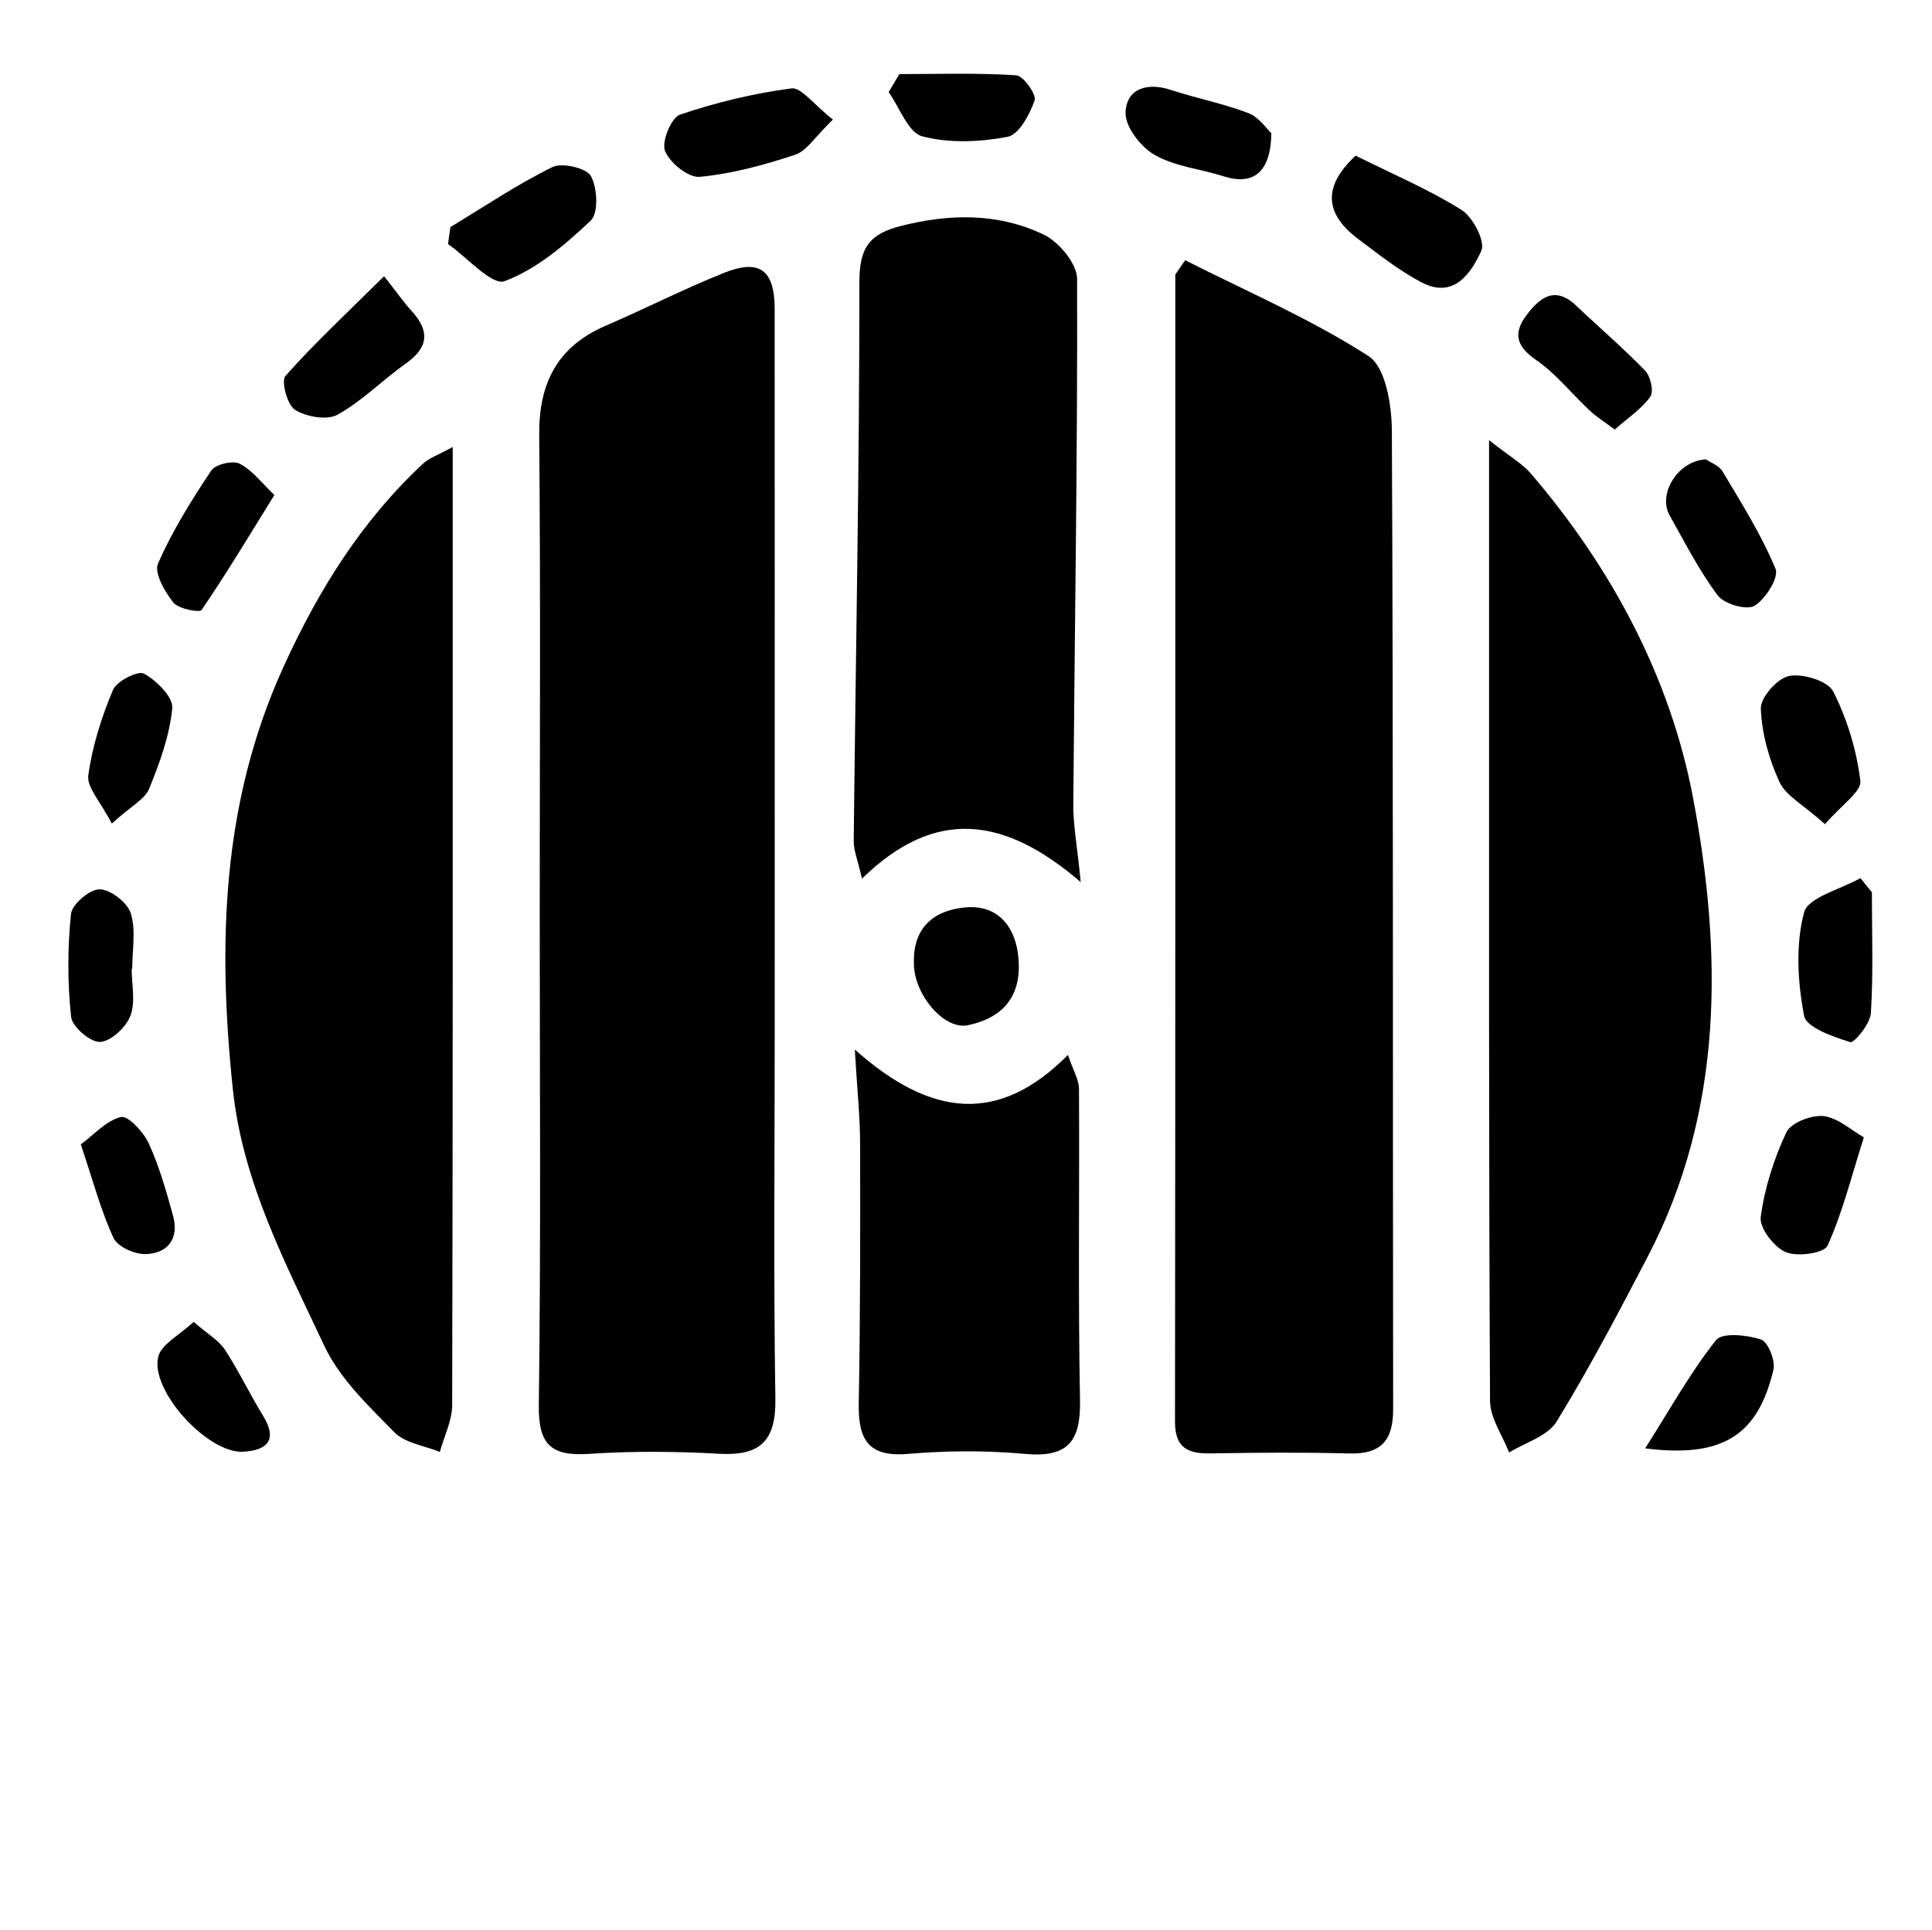 <?xml version="1.0" encoding="utf-8"?>
<!-- Generator: Adobe Illustrator 16.0.0, SVG Export Plug-In . SVG Version: 6.00 Build 0)  -->
<!DOCTYPE svg PUBLIC "-//W3C//DTD SVG 1.1//EN" "http://www.w3.org/Graphics/SVG/1.1/DTD/svg11.dtd">
<svg version="1.1" id="Layer_1" xmlns="http://www.w3.org/2000/svg" xmlns:xlink="http://www.w3.org/1999/xlink" x="0px" y="0px"
	 width="71.977px" height="71.907px" viewBox="0 0 71.977 71.907" enable-background="new 0 0 71.977 71.907" xml:space="preserve">
<g>
	<path fill="currentColor" d="M20.108,34.056c0-5.944,0.034-11.889-0.02-17.833c-0.019-1.944,0.672-3.308,2.482-4.088
		c1.472-0.634,2.902-1.365,4.389-1.962c1.342-0.54,1.9-0.114,1.901,1.343c0.006,9.019,0.002,18.038,0.002,27.057
		c0,4.516-0.046,9.033,0.025,13.549c0.024,1.563-0.554,2.137-2.09,2.051c-1.616-0.092-3.247-0.102-4.861,0.004
		c-1.395,0.091-1.881-0.336-1.862-1.803C20.153,46.269,20.108,40.161,20.108,34.056z"/>
	<path fill="currentColor" d="M44.153,9.697c2.297,1.163,4.681,2.188,6.833,3.573c0.638,0.41,0.864,1.832,0.868,2.792
		c0.058,12.15,0.03,24.3,0.048,36.448c0.002,1.158-0.441,1.682-1.628,1.652c-1.727-0.045-3.455-0.033-5.183-0.002
		c-0.844,0.014-1.317-0.215-1.316-1.175c0.016-14.25,0.011-28.501,0.011-42.752C43.908,10.055,44.03,9.876,44.153,9.697z"/>
	<path fill="currentColor" d="M16.866,16.657c0,0.91,0,1.537,0,2.165c0,11.178,0.008,22.354-0.02,33.533c-0.001,0.584-0.3,1.167-0.46,1.75
		c-0.574-0.235-1.295-0.327-1.694-0.733c-0.967-0.988-2.04-2.002-2.61-3.222c-1.44-3.071-3.048-6.097-3.41-9.584
		c-0.561-5.386-0.419-10.637,1.881-15.698c1.299-2.858,2.906-5.443,5.2-7.584C15.988,17.063,16.33,16.952,16.866,16.657z"/>
	<path fill="currentColor" d="M55.475,16.403c0.785,0.619,1.238,0.872,1.556,1.242c3.022,3.521,5.202,7.629,6.043,12.08
		c1.085,5.747,1.163,11.641-1.69,17.107c-1.082,2.074-2.17,4.15-3.393,6.142c-0.333,0.543-1.165,0.778-1.769,1.153
		c-0.248-0.643-0.708-1.285-0.711-1.928c-0.048-9.281-0.035-18.561-0.036-27.841C55.475,21.89,55.475,19.421,55.475,16.403z"/>
	<path fill="currentColor" d="M32.113,32.742c-0.161-0.708-0.311-1.051-0.308-1.392c0.075-6.948,0.214-13.895,0.212-20.843
		c0-1.273,0.369-1.788,1.543-2.086c1.833-0.467,3.634-0.488,5.325,0.322c0.566,0.271,1.241,1.083,1.243,1.651
		c0.019,6.525-0.091,13.051-0.142,19.578c-0.006,0.775,0.145,1.553,0.277,2.898C37.434,30.44,34.856,30.062,32.113,32.742z"/>
	<path fill="currentColor" d="M39.787,39.312c0.201,0.593,0.408,0.921,0.411,1.25c0.021,3.871-0.036,7.743,0.038,11.614
		c0.029,1.527-0.444,2.148-2.036,2.003c-1.446-0.132-2.924-0.126-4.371-0.001c-1.502,0.129-1.86-0.559-1.836-1.883
		c0.059-3.238,0.058-6.479,0.05-9.721c-0.002-0.964-0.106-1.928-0.197-3.464C34.719,41.668,37.236,41.879,39.787,39.312z"/>
	<path fill="currentColor" d="M50.505,5.8c1.405,0.701,2.739,1.265,3.948,2.025c0.425,0.268,0.892,1.178,0.734,1.52
		c-0.382,0.838-1.026,1.809-2.231,1.175c-0.84-0.442-1.601-1.046-2.364-1.62C49.331,7.954,49.288,6.927,50.505,5.8z"/>
	<path fill="currentColor" d="M16.781,8.461c1.259-0.76,2.482-1.588,3.798-2.234c0.362-0.179,1.267,0.032,1.435,0.335
		c0.245,0.439,0.288,1.38-0.007,1.659c-0.952,0.899-2.018,1.813-3.21,2.257c-0.466,0.173-1.393-0.886-2.107-1.384
		C16.719,8.883,16.75,8.672,16.781,8.461z"/>
	<path fill="currentColor" d="M14.309,10.293c0.493,0.626,0.739,0.982,1.028,1.298c0.688,0.752,0.623,1.365-0.227,1.963
		c-0.863,0.609-1.619,1.392-2.533,1.898c-0.395,0.218-1.161,0.084-1.582-0.177c-0.291-0.18-0.531-1.072-0.362-1.264
		C11.708,12.797,12.902,11.687,14.309,10.293z"/>
	<path fill="currentColor" d="M69.737,33.25c0,1.503,0.057,3.01-0.037,4.506c-0.024,0.396-0.626,1.123-0.769,1.078c-0.639-0.201-1.636-0.543-1.72-0.983
		c-0.238-1.252-0.322-2.637-0.001-3.846c0.151-0.573,1.366-0.864,2.1-1.283C69.452,32.899,69.595,33.075,69.737,33.25z"/>
	<path fill="currentColor" d="M69.438,42.383c-0.488,1.537-0.808,2.84-1.354,4.037c-0.129,0.283-1.126,0.422-1.559,0.238
		c-0.438-0.188-0.982-0.898-0.929-1.307c0.145-1.083,0.49-2.171,0.958-3.162c0.169-0.355,0.938-0.648,1.389-0.598
		C68.481,41.657,68.973,42.12,69.438,42.383z"/>
	<path fill="currentColor" d="M67.991,30.712c-0.815-0.729-1.457-1.055-1.694-1.568c-0.393-0.85-0.664-1.815-0.696-2.742
		c-0.015-0.416,0.621-1.131,1.058-1.214c0.513-0.097,1.438,0.186,1.639,0.582c0.521,1.026,0.871,2.188,1.01,3.329
		C69.355,29.501,68.598,30.002,67.991,30.712z"/>
	<path fill="currentColor" d="M63.549,17.117c0.15,0.104,0.488,0.221,0.628,0.455c0.705,1.183,1.446,2.36,1.971,3.625
		c0.134,0.321-0.372,1.13-0.786,1.378c-0.292,0.175-1.127-0.067-1.367-0.387c-0.694-0.921-1.221-1.971-1.792-2.981
		C61.758,18.423,62.483,17.183,63.549,17.117z"/>
	<path fill="currentColor" d="M31.03,4.456c-0.664,0.64-0.973,1.167-1.407,1.311c-1.153,0.382-2.352,0.708-3.554,0.823
		c-0.42,0.04-1.114-0.52-1.293-0.963c-0.138-0.342,0.229-1.243,0.556-1.354c1.343-0.458,2.745-0.792,4.15-0.979
		C29.851,3.245,30.312,3.893,31.03,4.456z"/>
	<path fill="currentColor" d="M10.222,18.447c-0.952,1.534-1.79,2.936-2.712,4.282c-0.077,0.112-0.862-0.038-1.052-0.277
		c-0.32-0.402-0.724-1.103-0.571-1.451c0.53-1.214,1.244-2.357,1.982-3.465c0.156-0.235,0.809-0.388,1.063-0.255
		C9.413,17.531,9.77,18.017,10.222,18.447z"/>
	<path fill="currentColor" d="M34.049,35.907c-0.048-1.332,0.735-1.989,1.926-2.095c1.254-0.111,1.968,0.801,1.981,2.183
		c0.013,1.324-0.78,1.978-1.898,2.208C35.152,38.392,34.04,37.021,34.049,35.907z"/>
	<path fill="currentColor" d="M47.364,4.964c-0.021,1.487-0.697,1.95-1.776,1.606c-0.858-0.274-1.811-0.363-2.571-0.797
		c-0.52-0.295-1.105-1.056-1.085-1.584c0.036-0.884,0.801-1.131,1.687-0.839c0.956,0.314,1.954,0.506,2.892,0.865
		C46.908,4.368,47.198,4.812,47.364,4.964z"/>
	<path fill="currentColor" d="M60.157,16.006c-0.369-0.277-0.678-0.47-0.938-0.713c-0.667-0.622-1.246-1.365-1.987-1.875
		c-0.746-0.513-0.868-1.002-0.36-1.676c0.497-0.66,1.063-1.104,1.854-0.348c0.853,0.812,1.751,1.576,2.566,2.422
		c0.201,0.209,0.329,0.777,0.191,0.966C61.156,15.24,60.651,15.571,60.157,16.006z"/>
	<path fill="currentColor" d="M61.291,53.972c0.955-1.505,1.699-2.849,2.641-4.035c0.23-0.29,1.152-0.194,1.673-0.022
		C65.867,50,66.15,50.702,66.07,51.04C65.493,53.482,64.181,54.34,61.291,53.972z"/>
	<path fill="currentColor" d="M4.905,36.104c0,0.588,0.15,1.232-0.046,1.746c-0.165,0.43-0.719,0.951-1.126,0.977c-0.359,0.021-1.043-0.562-1.083-0.931
		c-0.138-1.269-0.137-2.569-0.005-3.839c0.038-0.363,0.703-0.926,1.07-0.917c0.41,0.009,1.034,0.494,1.159,0.897
		c0.195,0.634,0.052,1.373,0.052,2.067C4.918,36.104,4.912,36.104,4.905,36.104z"/>
	<path fill="currentColor" d="M3.01,42.645c0.5-0.368,0.952-0.893,1.496-1.02c0.266-0.062,0.841,0.559,1.034,0.979c0.393,0.856,0.653,1.778,0.905,2.692
		c0.235,0.85-0.181,1.412-1.021,1.436c-0.406,0.012-1.041-0.271-1.193-0.598C3.764,45.131,3.48,44.043,3.01,42.645z"/>
	<path fill="currentColor" d="M7.214,49.256c0.536,0.466,0.939,0.693,1.165,1.039c0.518,0.791,0.925,1.654,1.421,2.461
		c0.563,0.918,0.138,1.289-0.737,1.341C7.75,54.176,5.58,51.82,5.896,50.554C6.012,50.09,6.674,49.765,7.214,49.256z"/>
	<path fill="currentColor" d="M4.164,30.69c-0.426-0.83-0.936-1.354-0.874-1.799c0.15-1.085,0.49-2.165,0.918-3.179c0.139-0.331,0.934-0.733,1.157-0.61
		c0.468,0.259,1.092,0.876,1.052,1.289c-0.097,1.021-0.467,2.036-0.86,2.999C5.398,29.781,4.894,30.03,4.164,30.69z"/>
	<path fill="currentColor" d="M33.506,2.761c1.452,0,2.908-0.05,4.353,0.045c0.267,0.017,0.763,0.716,0.685,0.938C38.36,4.269,37.957,5.021,37.535,5.1
		c-1.034,0.193-2.181,0.245-3.182-0.022c-0.523-0.14-0.837-1.072-1.246-1.647C33.241,3.208,33.374,2.984,33.506,2.761z"/>
</g>
</svg>
